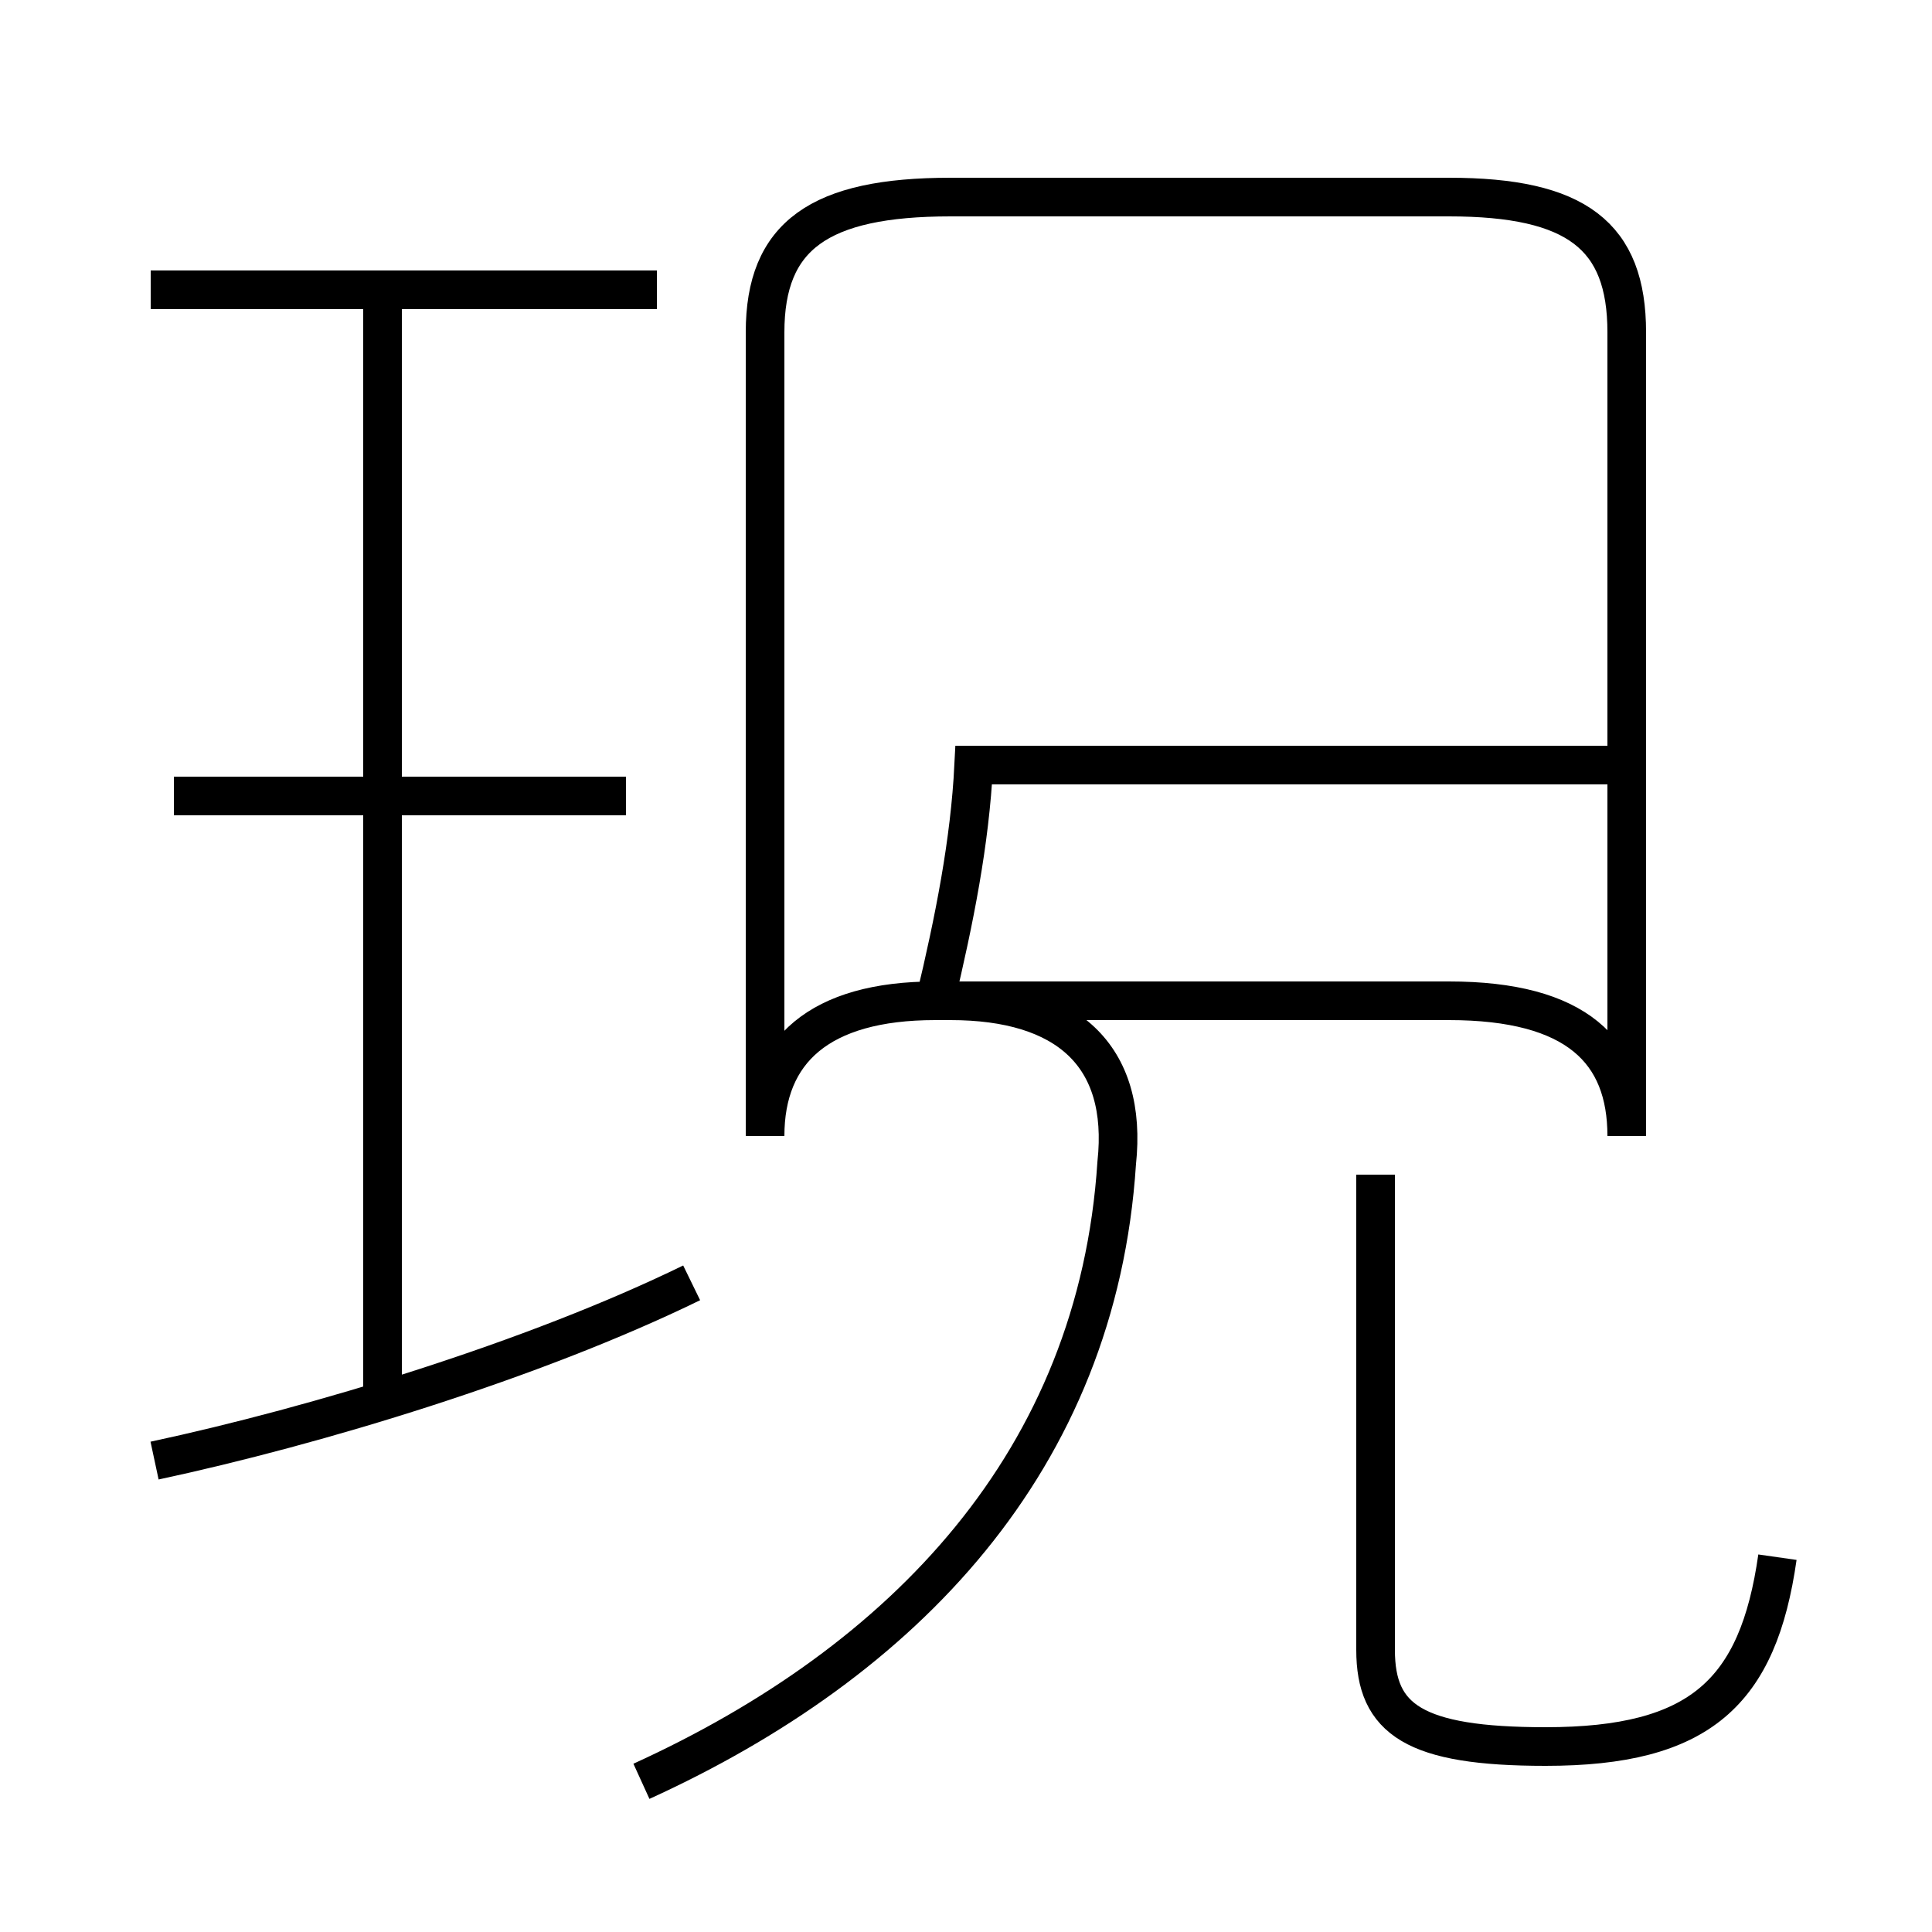 <?xml version='1.0' encoding='utf8'?>
<svg viewBox="0.0 -44.0 50.0 50.0" version="1.1" xmlns="http://www.w3.org/2000/svg">
<rect x="0.0" y="-44.0" width="50.0" height="50.0" fill="#808080" stroke="none"/>
<rect x="-1000" y="-1000" width="2000" height="2000" stroke="white" fill="white"/>
<g style="fill:none; stroke:#000000;  stroke-width:1">
<path d="M 17.0 36.5 L 3.9 36.5 M 9.9 7.8 L 9.9 36.1 M 16.2 23.4 L 4.5 23.4 M 4.0 6.2 C 8.2 7.1 13.8 8.8 17.9 10.8 M 16.6 -2.1 C 23.4 1.0 28.4 6.2 28.9 13.9 C 29.2 16.7 27.6 18.1 24.6 18.1 L 24.2 18.1 C 21.2 18.1 19.8 16.8 19.8 14.6 L 19.8 35.4 C 19.8 37.9 21.2 38.9 24.6 38.9 L 37.5 38.9 C 40.8 38.9 42.1 37.9 42.1 35.4 L 42.1 14.6 C 42.1 16.8 40.8 18.1 37.5 18.1 L 24.2 18.1 C 24.7 20.2 25.1 22.2 25.2 24.2 L 42.0 24.2 M 46.0 3.7 C 45.5 0.2 44.0 -1.2 40.0 -1.2 C 36.6 -1.2 35.6 -0.5 35.6 1.3 L 35.6 13.6" transform="scale(1, -1)" />
</g>
</svg>